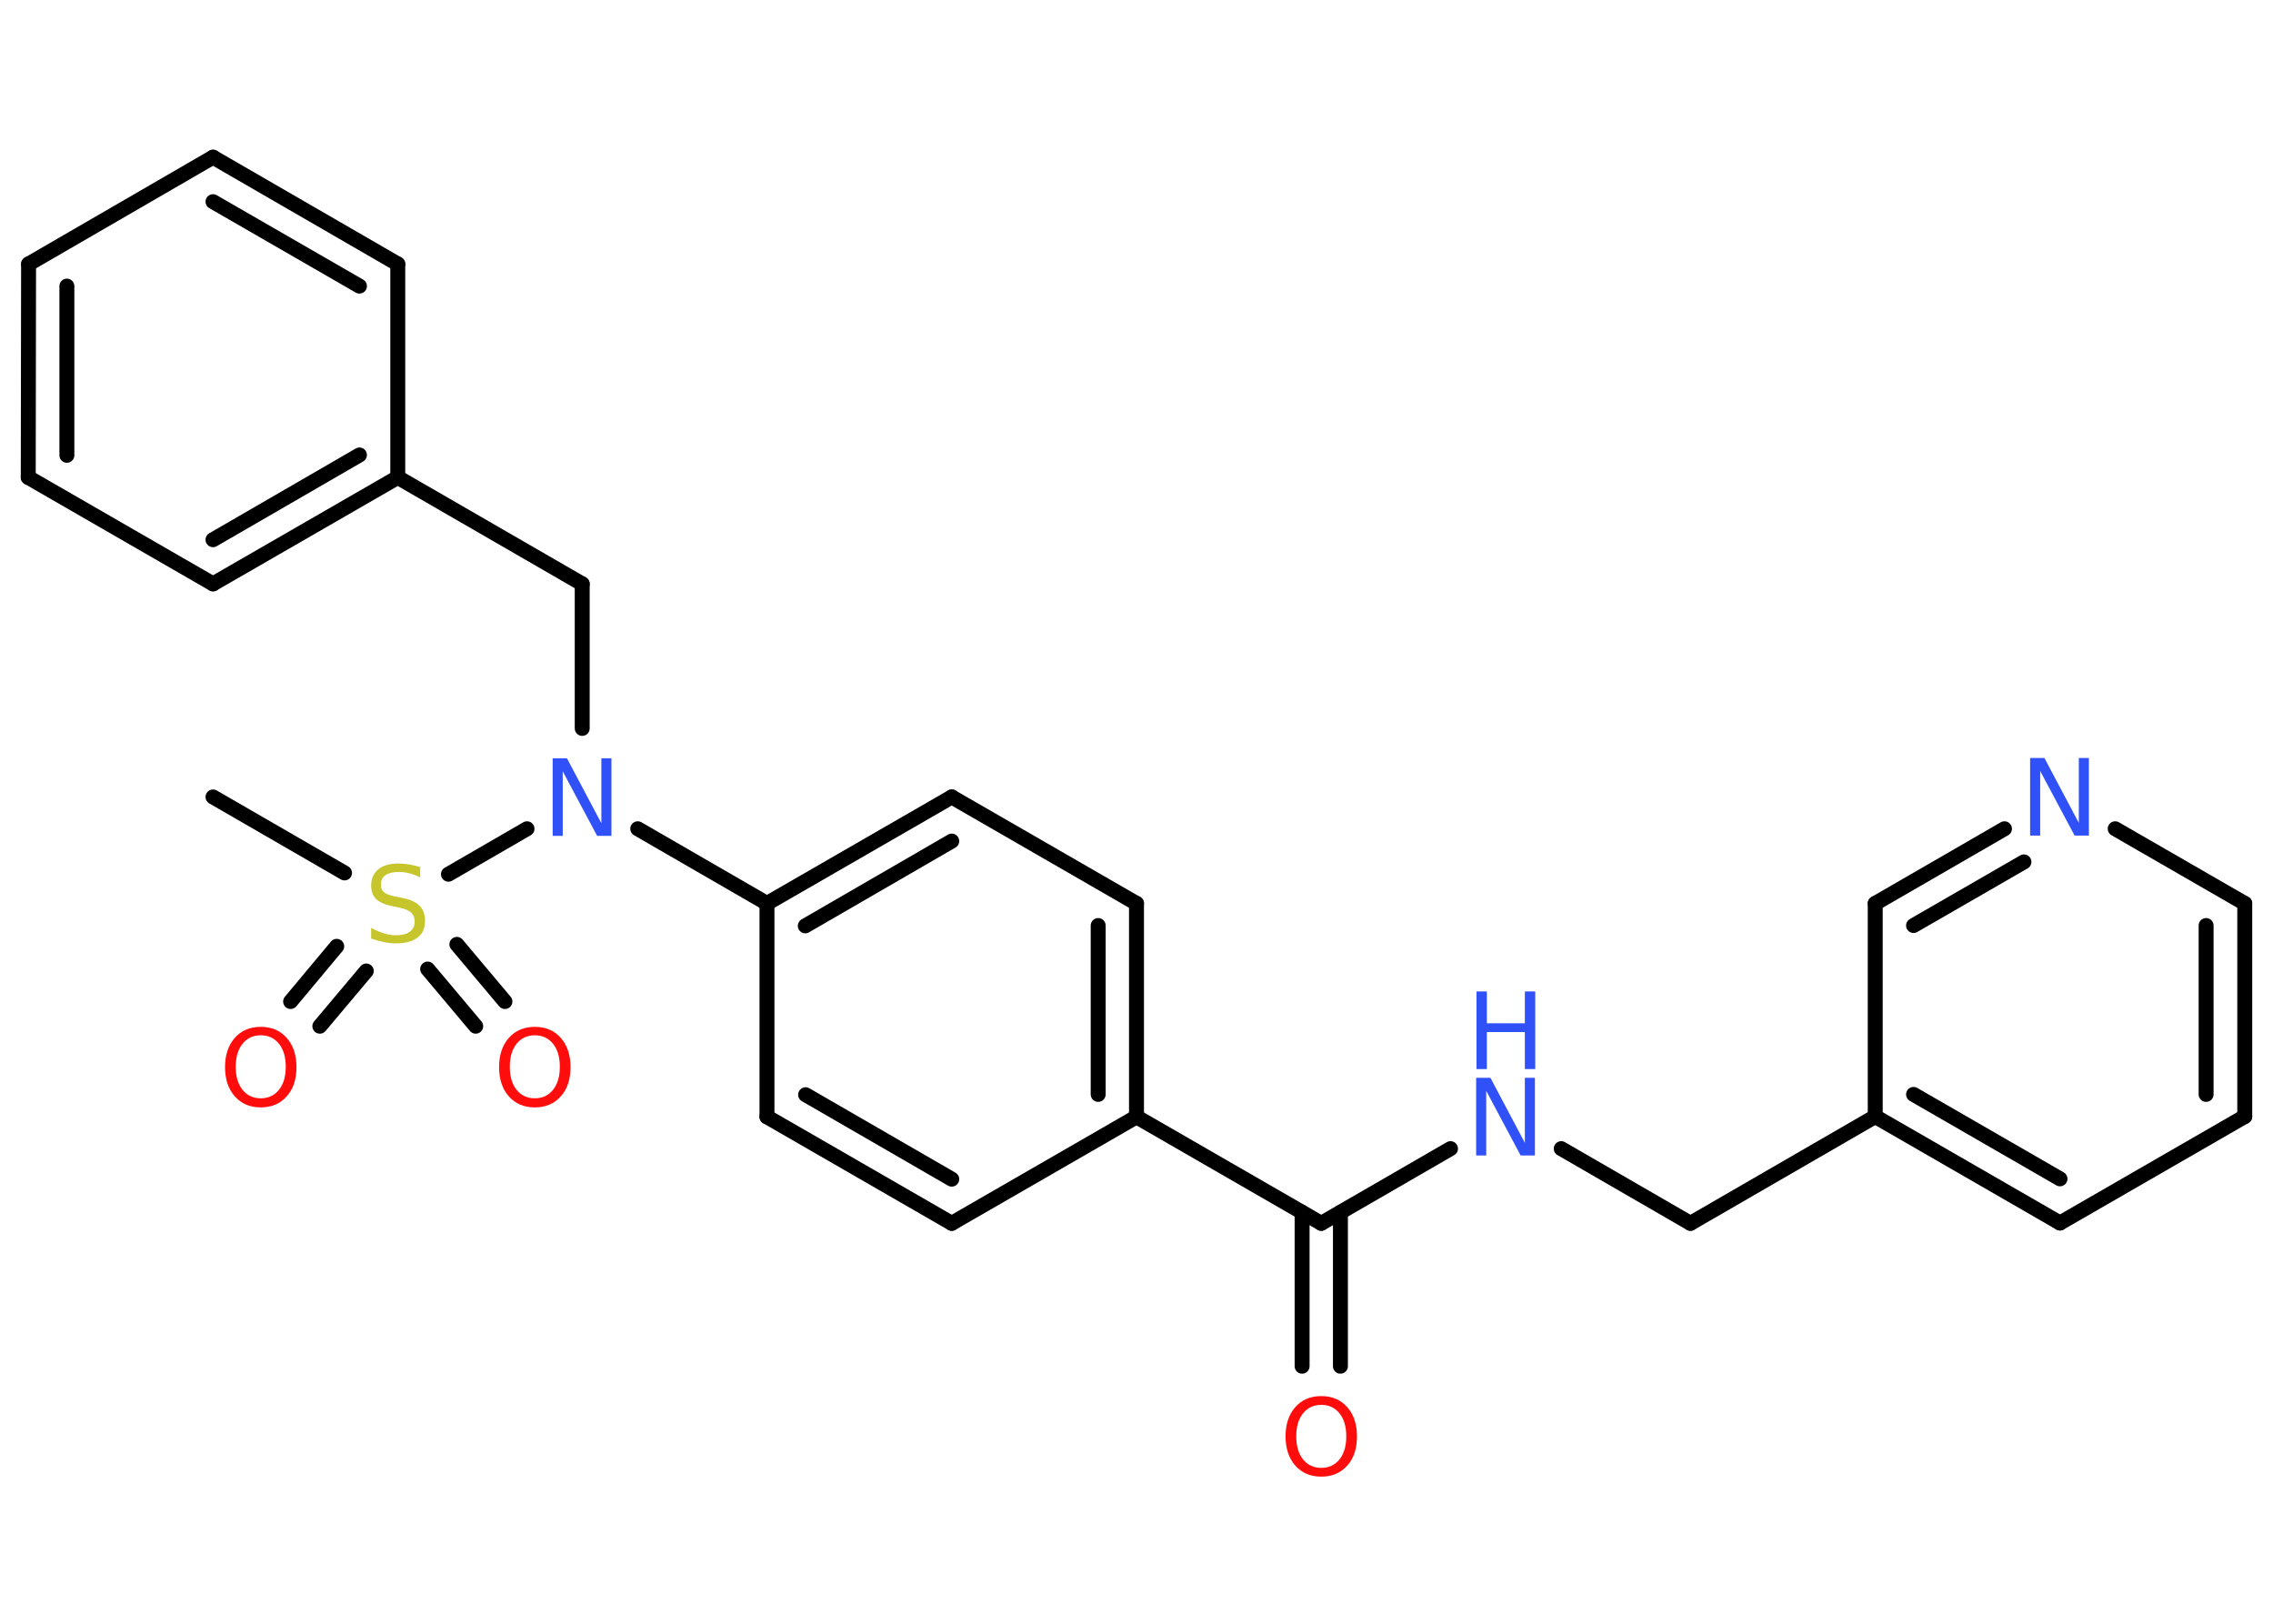 <?xml version='1.0' encoding='UTF-8'?>
<!DOCTYPE svg PUBLIC "-//W3C//DTD SVG 1.1//EN" "http://www.w3.org/Graphics/SVG/1.1/DTD/svg11.dtd">
<svg version='1.2' xmlns='http://www.w3.org/2000/svg' xmlns:xlink='http://www.w3.org/1999/xlink' width='70.0mm' height='50.0mm' viewBox='0 0 70.0 50.0'>
  <desc>Generated by the Chemistry Development Kit (http://github.com/cdk)</desc>
  <g stroke-linecap='round' stroke-linejoin='round' stroke='#000000' stroke-width='.46' fill='#3050F8'>
    <rect x='.0' y='.0' width='70.0' height='50.0' fill='#FFFFFF' stroke='none'/>
    <g id='mol1' class='mol'>
      <line id='mol1bnd1' class='bond' x1='6.56' y1='24.54' x2='10.61' y2='26.88'/>
      <g id='mol1bnd2' class='bond'>
        <line x1='11.28' y1='29.9' x2='9.85' y2='31.6'/>
        <line x1='10.37' y1='29.14' x2='8.95' y2='30.84'/>
      </g>
      <g id='mol1bnd3' class='bond'>
        <line x1='14.07' y1='29.08' x2='15.55' y2='30.84'/>
        <line x1='13.17' y1='29.84' x2='14.65' y2='31.6'/>
      </g>
      <line id='mol1bnd4' class='bond' x1='13.81' y1='26.92' x2='16.23' y2='25.52'/>
      <line id='mol1bnd5' class='bond' x1='17.93' y1='22.43' x2='17.93' y2='17.98'/>
      <line id='mol1bnd6' class='bond' x1='17.93' y1='17.98' x2='12.25' y2='14.7'/>
      <g id='mol1bnd7' class='bond'>
        <line x1='6.56' y1='17.98' x2='12.25' y2='14.7'/>
        <line x1='6.56' y1='16.62' x2='11.07' y2='14.01'/>
      </g>
      <line id='mol1bnd8' class='bond' x1='6.56' y1='17.98' x2='.87' y2='14.7'/>
      <g id='mol1bnd9' class='bond'>
        <line x1='.88' y1='8.13' x2='.87' y2='14.7'/>
        <line x1='2.06' y1='8.81' x2='2.06' y2='14.02'/>
      </g>
      <line id='mol1bnd10' class='bond' x1='.88' y1='8.13' x2='6.56' y2='4.84'/>
      <g id='mol1bnd11' class='bond'>
        <line x1='12.25' y1='8.13' x2='6.56' y2='4.84'/>
        <line x1='11.07' y1='8.81' x2='6.56' y2='6.21'/>
      </g>
      <line id='mol1bnd12' class='bond' x1='12.25' y1='14.7' x2='12.25' y2='8.13'/>
      <line id='mol1bnd13' class='bond' x1='19.64' y1='25.52' x2='23.62' y2='27.82'/>
      <g id='mol1bnd14' class='bond'>
        <line x1='29.31' y1='24.54' x2='23.62' y2='27.82'/>
        <line x1='29.31' y1='25.9' x2='24.8' y2='28.51'/>
      </g>
      <line id='mol1bnd15' class='bond' x1='29.31' y1='24.54' x2='35.0' y2='27.82'/>
      <g id='mol1bnd16' class='bond'>
        <line x1='35.0' y1='34.39' x2='35.0' y2='27.82'/>
        <line x1='33.82' y1='33.7' x2='33.82' y2='28.5'/>
      </g>
      <line id='mol1bnd17' class='bond' x1='35.0' y1='34.39' x2='40.69' y2='37.67'/>
      <g id='mol1bnd18' class='bond'>
        <line x1='41.28' y1='37.33' x2='41.28' y2='42.07'/>
        <line x1='40.1' y1='37.33' x2='40.1' y2='42.07'/>
      </g>
      <line id='mol1bnd19' class='bond' x1='40.69' y1='37.67' x2='44.67' y2='35.37'/>
      <line id='mol1bnd20' class='bond' x1='48.08' y1='35.37' x2='52.06' y2='37.67'/>
      <line id='mol1bnd21' class='bond' x1='52.06' y1='37.67' x2='57.75' y2='34.38'/>
      <g id='mol1bnd22' class='bond'>
        <line x1='57.75' y1='34.38' x2='63.44' y2='37.66'/>
        <line x1='58.93' y1='33.7' x2='63.44' y2='36.3'/>
      </g>
      <line id='mol1bnd23' class='bond' x1='63.44' y1='37.66' x2='69.13' y2='34.38'/>
      <g id='mol1bnd24' class='bond'>
        <line x1='69.13' y1='34.38' x2='69.13' y2='27.82'/>
        <line x1='67.94' y1='33.7' x2='67.94' y2='28.5'/>
      </g>
      <line id='mol1bnd25' class='bond' x1='69.13' y1='27.82' x2='65.14' y2='25.52'/>
      <g id='mol1bnd26' class='bond'>
        <line x1='61.73' y1='25.52' x2='57.75' y2='27.82'/>
        <line x1='62.33' y1='26.54' x2='58.93' y2='28.5'/>
      </g>
      <line id='mol1bnd27' class='bond' x1='57.75' y1='34.38' x2='57.75' y2='27.82'/>
      <line id='mol1bnd28' class='bond' x1='35.0' y1='34.39' x2='29.31' y2='37.67'/>
      <g id='mol1bnd29' class='bond'>
        <line x1='23.62' y1='34.39' x2='29.31' y2='37.67'/>
        <line x1='24.81' y1='33.71' x2='29.31' y2='36.31'/>
      </g>
      <line id='mol1bnd30' class='bond' x1='23.62' y1='27.82' x2='23.62' y2='34.39'/>
      <path id='mol1atm2' class='atom' d='M12.94 26.71v.31q-.18 -.09 -.34 -.13q-.16 -.04 -.32 -.04q-.26 .0 -.41 .1q-.14 .1 -.14 .29q.0 .16 .1 .24q.1 .08 .36 .13l.2 .04q.36 .07 .53 .24q.17 .17 .17 .46q.0 .35 -.23 .52q-.23 .18 -.68 .18q-.17 .0 -.36 -.04q-.19 -.04 -.39 -.11v-.33q.2 .11 .39 .17q.19 .06 .37 .06q.28 .0 .43 -.11q.15 -.11 .15 -.31q.0 -.18 -.11 -.28q-.11 -.1 -.35 -.15l-.2 -.04q-.36 -.07 -.52 -.22q-.16 -.15 -.16 -.42q.0 -.32 .22 -.5q.22 -.18 .62 -.18q.17 .0 .34 .03q.17 .03 .36 .09z' stroke='none' fill='#C6C62C'/>
      <path id='mol1atm3' class='atom' d='M8.03 31.88q-.35 .0 -.56 .26q-.21 .26 -.21 .71q.0 .45 .21 .71q.21 .26 .56 .26q.35 .0 .56 -.26q.21 -.26 .21 -.71q.0 -.45 -.21 -.71q-.21 -.26 -.56 -.26zM8.03 31.62q.5 .0 .8 .34q.3 .34 .3 .9q.0 .57 -.3 .9q-.3 .34 -.8 .34q-.5 .0 -.8 -.34q-.3 -.34 -.3 -.9q.0 -.56 .3 -.9q.3 -.34 .8 -.34z' stroke='none' fill='#FF0D0D'/>
      <path id='mol1atm4' class='atom' d='M16.47 31.88q-.35 .0 -.56 .26q-.21 .26 -.21 .71q.0 .45 .21 .71q.21 .26 .56 .26q.35 .0 .56 -.26q.21 -.26 .21 -.71q.0 -.45 -.21 -.71q-.21 -.26 -.56 -.26zM16.47 31.62q.5 .0 .8 .34q.3 .34 .3 .9q.0 .57 -.3 .9q-.3 .34 -.8 .34q-.5 .0 -.8 -.34q-.3 -.34 -.3 -.9q.0 -.56 .3 -.9q.3 -.34 .8 -.34z' stroke='none' fill='#FF0D0D'/>
      <path id='mol1atm5' class='atom' d='M17.03 23.35h.43l1.06 2.0v-2.0h.31v2.39h-.44l-1.06 -1.99v1.99h-.31v-2.39z' stroke='none'/>
      <path id='mol1atm18' class='atom' d='M40.69 43.26q-.35 .0 -.56 .26q-.21 .26 -.21 .71q.0 .45 .21 .71q.21 .26 .56 .26q.35 .0 .56 -.26q.21 -.26 .21 -.71q.0 -.45 -.21 -.71q-.21 -.26 -.56 -.26zM40.69 42.99q.5 .0 .8 .34q.3 .34 .3 .9q.0 .57 -.3 .9q-.3 .34 -.8 .34q-.5 .0 -.8 -.34q-.3 -.34 -.3 -.9q.0 -.56 .3 -.9q.3 -.34 .8 -.34z' stroke='none' fill='#FF0D0D'/>
      <g id='mol1atm19' class='atom'>
        <path d='M45.47 33.19h.43l1.06 2.0v-2.0h.31v2.39h-.44l-1.06 -1.99v1.99h-.31v-2.39z' stroke='none'/>
        <path d='M45.47 30.53h.32v.98h1.17v-.98h.32v2.39h-.32v-1.14h-1.17v1.14h-.32v-2.39z' stroke='none'/>
      </g>
      <path id='mol1atm25' class='atom' d='M62.53 23.34h.43l1.06 2.0v-2.0h.31v2.39h-.44l-1.06 -1.99v1.99h-.31v-2.39z' stroke='none'/>
    </g>
  </g>
</svg>
